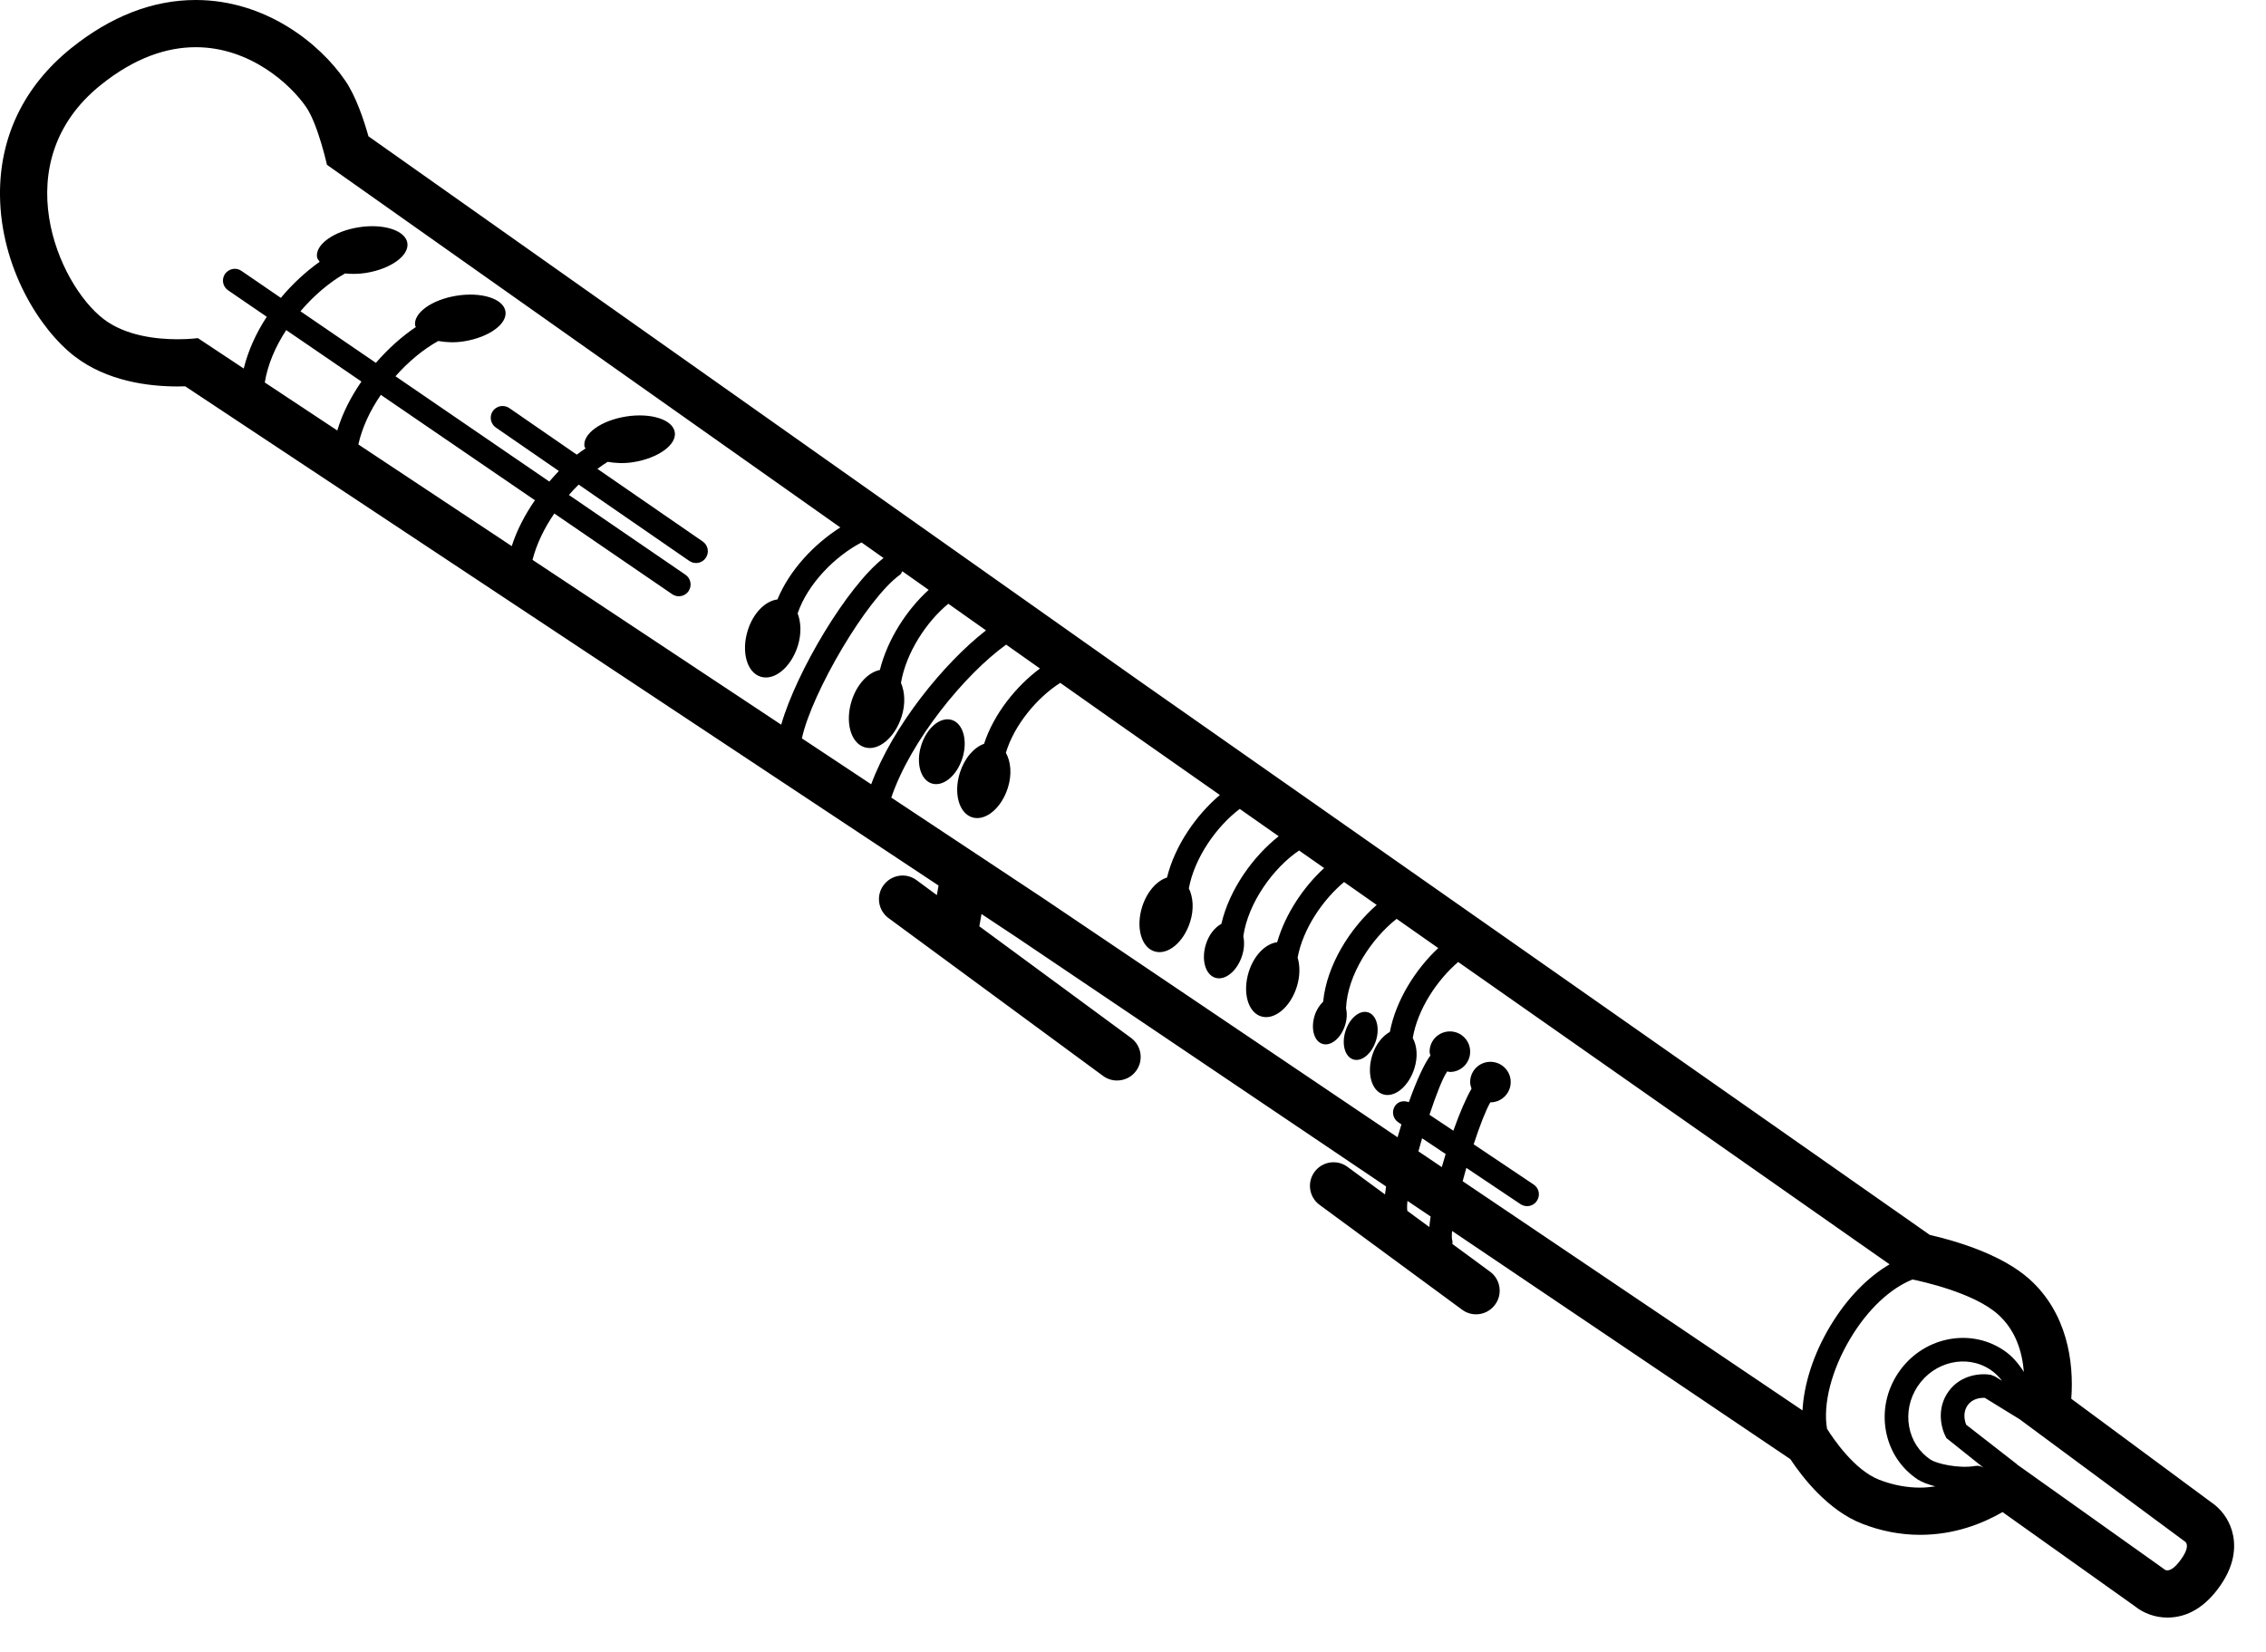 <svg width="48" height="35" viewBox="0 0 48 35" fill="none" xmlns="http://www.w3.org/2000/svg">
<path d="M20.386 16.065C20.268 16.437 19.978 16.676 19.737 16.6C19.497 16.524 19.397 16.161 19.515 15.79C19.632 15.418 19.923 15.178 20.163 15.254C20.404 15.331 20.503 15.694 20.386 16.065ZM28.981 21.449C28.803 21.393 28.588 21.57 28.501 21.846C28.414 22.121 28.487 22.39 28.666 22.447C28.844 22.503 29.059 22.326 29.146 22.05C29.233 21.775 29.159 21.506 28.981 21.449ZM47.034 33.592C46.72 34.044 46.342 34.272 45.91 34.272C45.654 34.272 45.407 34.183 45.214 34.026L42.419 32.037C41.994 32.283 41.397 32.519 40.674 32.519C40.259 32.519 39.845 32.44 39.444 32.283C38.72 32.002 38.175 31.294 37.925 30.916L30.759 26.081C30.751 26.174 30.751 26.247 30.764 26.288C30.774 26.311 30.763 26.334 30.766 26.357L31.564 26.944C31.786 27.107 31.834 27.421 31.67 27.642C31.572 27.776 31.421 27.847 31.267 27.847C31.164 27.847 31.06 27.815 30.971 27.749L27.952 25.528C27.73 25.365 27.682 25.052 27.845 24.83C28.009 24.606 28.322 24.558 28.545 24.724L29.338 25.307C29.345 25.252 29.351 25.197 29.361 25.138L21.548 19.868L20.791 19.366L20.745 19.626L23.959 21.991C24.181 22.154 24.229 22.468 24.066 22.689C23.968 22.823 23.816 22.893 23.662 22.893C23.559 22.893 23.456 22.862 23.366 22.796L18.823 19.453C18.6 19.29 18.552 18.977 18.716 18.755C18.881 18.531 19.193 18.483 19.415 18.648L19.845 18.965L19.881 18.762L3.923 8.185C3.872 8.187 3.818 8.188 3.761 8.188C3.144 8.188 2.265 8.077 1.581 7.55C0.831 6.972 0.017 5.659 0 4.143C-0.013 2.907 0.506 1.829 1.501 1.026C2.346 0.345 3.236 0 4.146 0H4.146C5.626 0 6.778 0.922 7.315 1.711C7.539 2.039 7.704 2.531 7.805 2.888L24.198 14.472L40.879 26.165C41.363 26.275 42.391 26.56 42.998 27.11C43.781 27.819 43.936 28.845 43.875 29.636L46.835 31.826C47.045 31.966 47.205 32.181 47.278 32.429C47.355 32.689 47.375 33.101 47.034 33.592ZM41.277 29.479C41.536 29.121 41.963 29.092 42.171 29.129L42.257 29.162L42.408 29.255C42.339 29.164 42.257 29.084 42.161 29.02C41.66 28.687 40.97 28.847 40.621 29.372C40.451 29.629 40.387 29.933 40.441 30.227C40.494 30.52 40.656 30.767 40.897 30.928C41.017 31.007 41.486 31.124 41.854 31.058C41.914 31.049 41.968 31.069 42.015 31.096L41.23 30.469C41.121 30.275 41.009 29.849 41.277 29.479ZM16.986 15.644L18.454 16.617C18.911 15.382 19.993 14.051 20.886 13.356L20.088 12.792C19.626 13.171 19.193 13.828 19.085 14.468C19.166 14.658 19.184 14.913 19.099 15.181C18.956 15.633 18.603 15.924 18.311 15.832C18.019 15.739 17.898 15.298 18.041 14.846C18.154 14.49 18.397 14.242 18.638 14.195C18.802 13.538 19.215 12.912 19.672 12.498L19.113 12.103C19.097 12.126 19.094 12.156 19.07 12.173C18.365 12.675 17.198 14.67 16.986 15.644ZM4.192 7.164L5.163 7.808C5.257 7.426 5.426 7.054 5.651 6.712L4.832 6.151C4.717 6.073 4.689 5.918 4.766 5.804C4.846 5.691 5.002 5.66 5.114 5.739L5.949 6.311C6.2 6.009 6.484 5.751 6.772 5.546C6.752 5.515 6.721 5.487 6.716 5.451C6.673 5.184 7.067 4.9 7.596 4.816C8.124 4.732 8.587 4.881 8.629 5.148C8.671 5.415 8.277 5.699 7.749 5.783C7.591 5.808 7.445 5.807 7.309 5.794C6.983 5.977 6.652 6.257 6.364 6.595L7.962 7.688C8.224 7.386 8.515 7.126 8.81 6.928C8.808 6.918 8.796 6.911 8.794 6.9C8.751 6.633 9.145 6.349 9.674 6.265C10.202 6.181 10.665 6.33 10.707 6.597C10.75 6.864 10.356 7.148 9.827 7.232C9.627 7.264 9.446 7.253 9.284 7.225C8.973 7.396 8.657 7.656 8.377 7.972L11.636 10.203C11.703 10.127 11.769 10.05 11.838 9.979L10.503 9.058C10.389 8.978 10.361 8.823 10.439 8.71C10.518 8.596 10.673 8.569 10.787 8.645L12.218 9.633C12.28 9.583 12.342 9.544 12.404 9.5C12.399 9.486 12.383 9.475 12.38 9.46C12.338 9.193 12.732 8.909 13.26 8.825C13.789 8.741 14.251 8.89 14.294 9.157C14.336 9.424 13.942 9.708 13.414 9.792C13.214 9.824 13.034 9.813 12.872 9.785C12.8 9.829 12.727 9.881 12.655 9.934L14.886 11.473C15 11.552 15.028 11.707 14.95 11.82C14.902 11.891 14.823 11.929 14.744 11.929C14.695 11.929 14.646 11.914 14.602 11.885L12.257 10.267C12.186 10.336 12.118 10.411 12.051 10.487L14.52 12.177C14.634 12.255 14.663 12.41 14.586 12.524C14.537 12.595 14.459 12.633 14.379 12.633C14.33 12.633 14.281 12.619 14.238 12.589L11.742 10.88C11.53 11.188 11.367 11.523 11.28 11.862L16.548 15.354C16.874 14.223 17.945 12.426 18.716 11.823L18.249 11.493C17.691 11.783 17.11 12.367 16.896 12.996C16.968 13.184 16.98 13.43 16.899 13.687C16.756 14.139 16.403 14.43 16.111 14.337C15.819 14.245 15.698 13.804 15.841 13.352C15.958 12.981 16.217 12.731 16.468 12.701C16.725 12.075 17.254 11.52 17.8 11.175L6.926 3.492C6.926 3.492 6.735 2.636 6.488 2.273C6.16 1.791 5.3 1 4.146 1C3.543 1 2.859 1.216 2.129 1.805C0.113 3.43 1.22 6.009 2.192 6.758C2.662 7.12 3.329 7.188 3.761 7.188C4.018 7.188 4.192 7.164 4.192 7.164ZM7.591 9.417L10.84 11.571C10.949 11.23 11.122 10.902 11.331 10.599L8.067 8.366C7.841 8.695 7.672 9.054 7.591 9.417ZM7.656 8.084L6.063 6.994C5.834 7.343 5.67 7.724 5.609 8.104L7.145 9.121C7.252 8.757 7.434 8.407 7.656 8.084ZM30.305 25.775L29.814 25.444C29.804 25.537 29.804 25.604 29.811 25.655L30.277 25.998C30.283 25.928 30.293 25.853 30.305 25.775ZM30.541 24.728C30.568 24.635 30.595 24.543 30.623 24.451L30.124 24.117C30.096 24.211 30.072 24.301 30.046 24.394L30.541 24.728ZM38.182 29.883C38.211 29.331 38.41 28.694 38.771 28.093C39.126 27.503 39.565 27.058 40.026 26.788L30.888 20.382C30.436 20.77 30.028 21.387 29.926 21.993C30.015 22.154 30.039 22.39 29.96 22.638C29.84 23.018 29.543 23.264 29.297 23.186C29.051 23.108 28.949 22.736 29.069 22.356C29.143 22.122 29.286 21.951 29.441 21.863C29.569 21.191 29.987 20.534 30.466 20.087L29.584 19.468C29.048 19.89 28.544 20.652 28.513 21.356C28.513 21.357 28.512 21.358 28.512 21.359C28.537 21.464 28.534 21.591 28.493 21.721C28.406 21.996 28.191 22.174 28.013 22.117C27.834 22.061 27.761 21.792 27.848 21.516C27.887 21.393 27.953 21.295 28.028 21.223C28.104 20.443 28.602 19.663 29.162 19.173L28.471 18.688C28.016 19.068 27.6 19.682 27.487 20.289C27.54 20.464 27.54 20.684 27.469 20.91C27.332 21.343 26.993 21.623 26.712 21.534C26.432 21.445 26.316 21.022 26.453 20.588C26.566 20.232 26.813 19.993 27.054 19.963C27.228 19.361 27.614 18.79 28.049 18.392L27.518 18.02C26.979 18.383 26.441 19.12 26.337 19.834C26.362 19.956 26.359 20.098 26.312 20.245C26.209 20.572 25.953 20.783 25.742 20.716C25.53 20.649 25.442 20.329 25.546 20.002C25.611 19.797 25.736 19.648 25.872 19.574C26.041 18.84 26.551 18.139 27.086 17.718L26.261 17.139C25.771 17.508 25.303 18.171 25.183 18.822C25.273 19.006 25.296 19.262 25.21 19.533C25.073 19.967 24.734 20.246 24.453 20.157C24.173 20.069 24.057 19.645 24.194 19.212C24.295 18.893 24.505 18.66 24.72 18.593C24.888 17.911 25.344 17.263 25.84 16.844L23.624 15.29L22.459 14.468C21.975 14.776 21.486 15.353 21.307 15.95C21.411 16.134 21.44 16.406 21.349 16.692C21.212 17.126 20.873 17.405 20.593 17.317C20.312 17.228 20.196 16.804 20.333 16.371C20.432 16.059 20.635 15.833 20.845 15.76C21.052 15.123 21.527 14.537 22.029 14.164L21.313 13.658C20.431 14.292 19.284 15.701 18.88 16.899L22.101 19.034L29.604 24.096C29.631 24.005 29.658 23.914 29.686 23.823L29.618 23.778C29.504 23.701 29.473 23.546 29.55 23.432C29.615 23.333 29.736 23.312 29.843 23.352C30.003 22.903 30.171 22.532 30.3 22.364C30.294 22.337 30.283 22.311 30.283 22.282C30.283 22.045 30.475 21.853 30.713 21.853C30.95 21.853 31.142 22.045 31.142 22.282C31.142 22.52 30.95 22.712 30.713 22.712C30.693 22.712 30.676 22.703 30.657 22.701C30.567 22.821 30.424 23.185 30.28 23.619L30.786 23.957C30.917 23.588 31.053 23.268 31.171 23.067C31.155 23.023 31.142 22.976 31.142 22.926C31.142 22.689 31.334 22.497 31.571 22.497C31.808 22.497 32.001 22.689 32.001 22.926C32.001 23.163 31.808 23.356 31.571 23.356C31.57 23.356 31.57 23.355 31.569 23.355C31.476 23.517 31.347 23.845 31.216 24.245L32.487 25.097C32.602 25.174 32.633 25.329 32.555 25.443C32.508 25.516 32.428 25.555 32.348 25.555C32.3 25.555 32.252 25.541 32.209 25.513L31.061 24.744C31.034 24.84 31.009 24.932 30.983 25.027L38.182 29.883ZM40.674 31.519C40.786 31.519 40.892 31.507 40.995 31.492C40.842 31.452 40.707 31.401 40.621 31.345C40.265 31.108 40.027 30.744 39.949 30.317C39.872 29.895 39.963 29.461 40.204 29.097C40.704 28.341 41.707 28.118 42.436 28.604C42.617 28.722 42.755 28.886 42.871 29.068C42.837 28.653 42.706 28.194 42.327 27.852C41.815 27.388 40.702 27.148 40.512 27.109C40.047 27.295 39.571 27.733 39.2 28.351C38.792 29.029 38.611 29.762 38.702 30.273C38.832 30.48 39.28 31.147 39.806 31.352C40.114 31.471 40.406 31.519 40.674 31.519ZM46.271 32.653L42.789 30.076L42.789 30.075L42.044 29.617C41.961 29.614 41.789 29.624 41.682 29.772C41.569 29.929 41.619 30.109 41.649 30.186L42.723 31.022C42.725 31.024 42.725 31.028 42.727 31.029L45.836 33.241C45.836 33.241 45.86 33.272 45.91 33.272C45.971 33.272 46.07 33.226 46.212 33.022C46.425 32.716 46.271 32.653 46.271 32.653Z" fill="black"/>
</svg>
